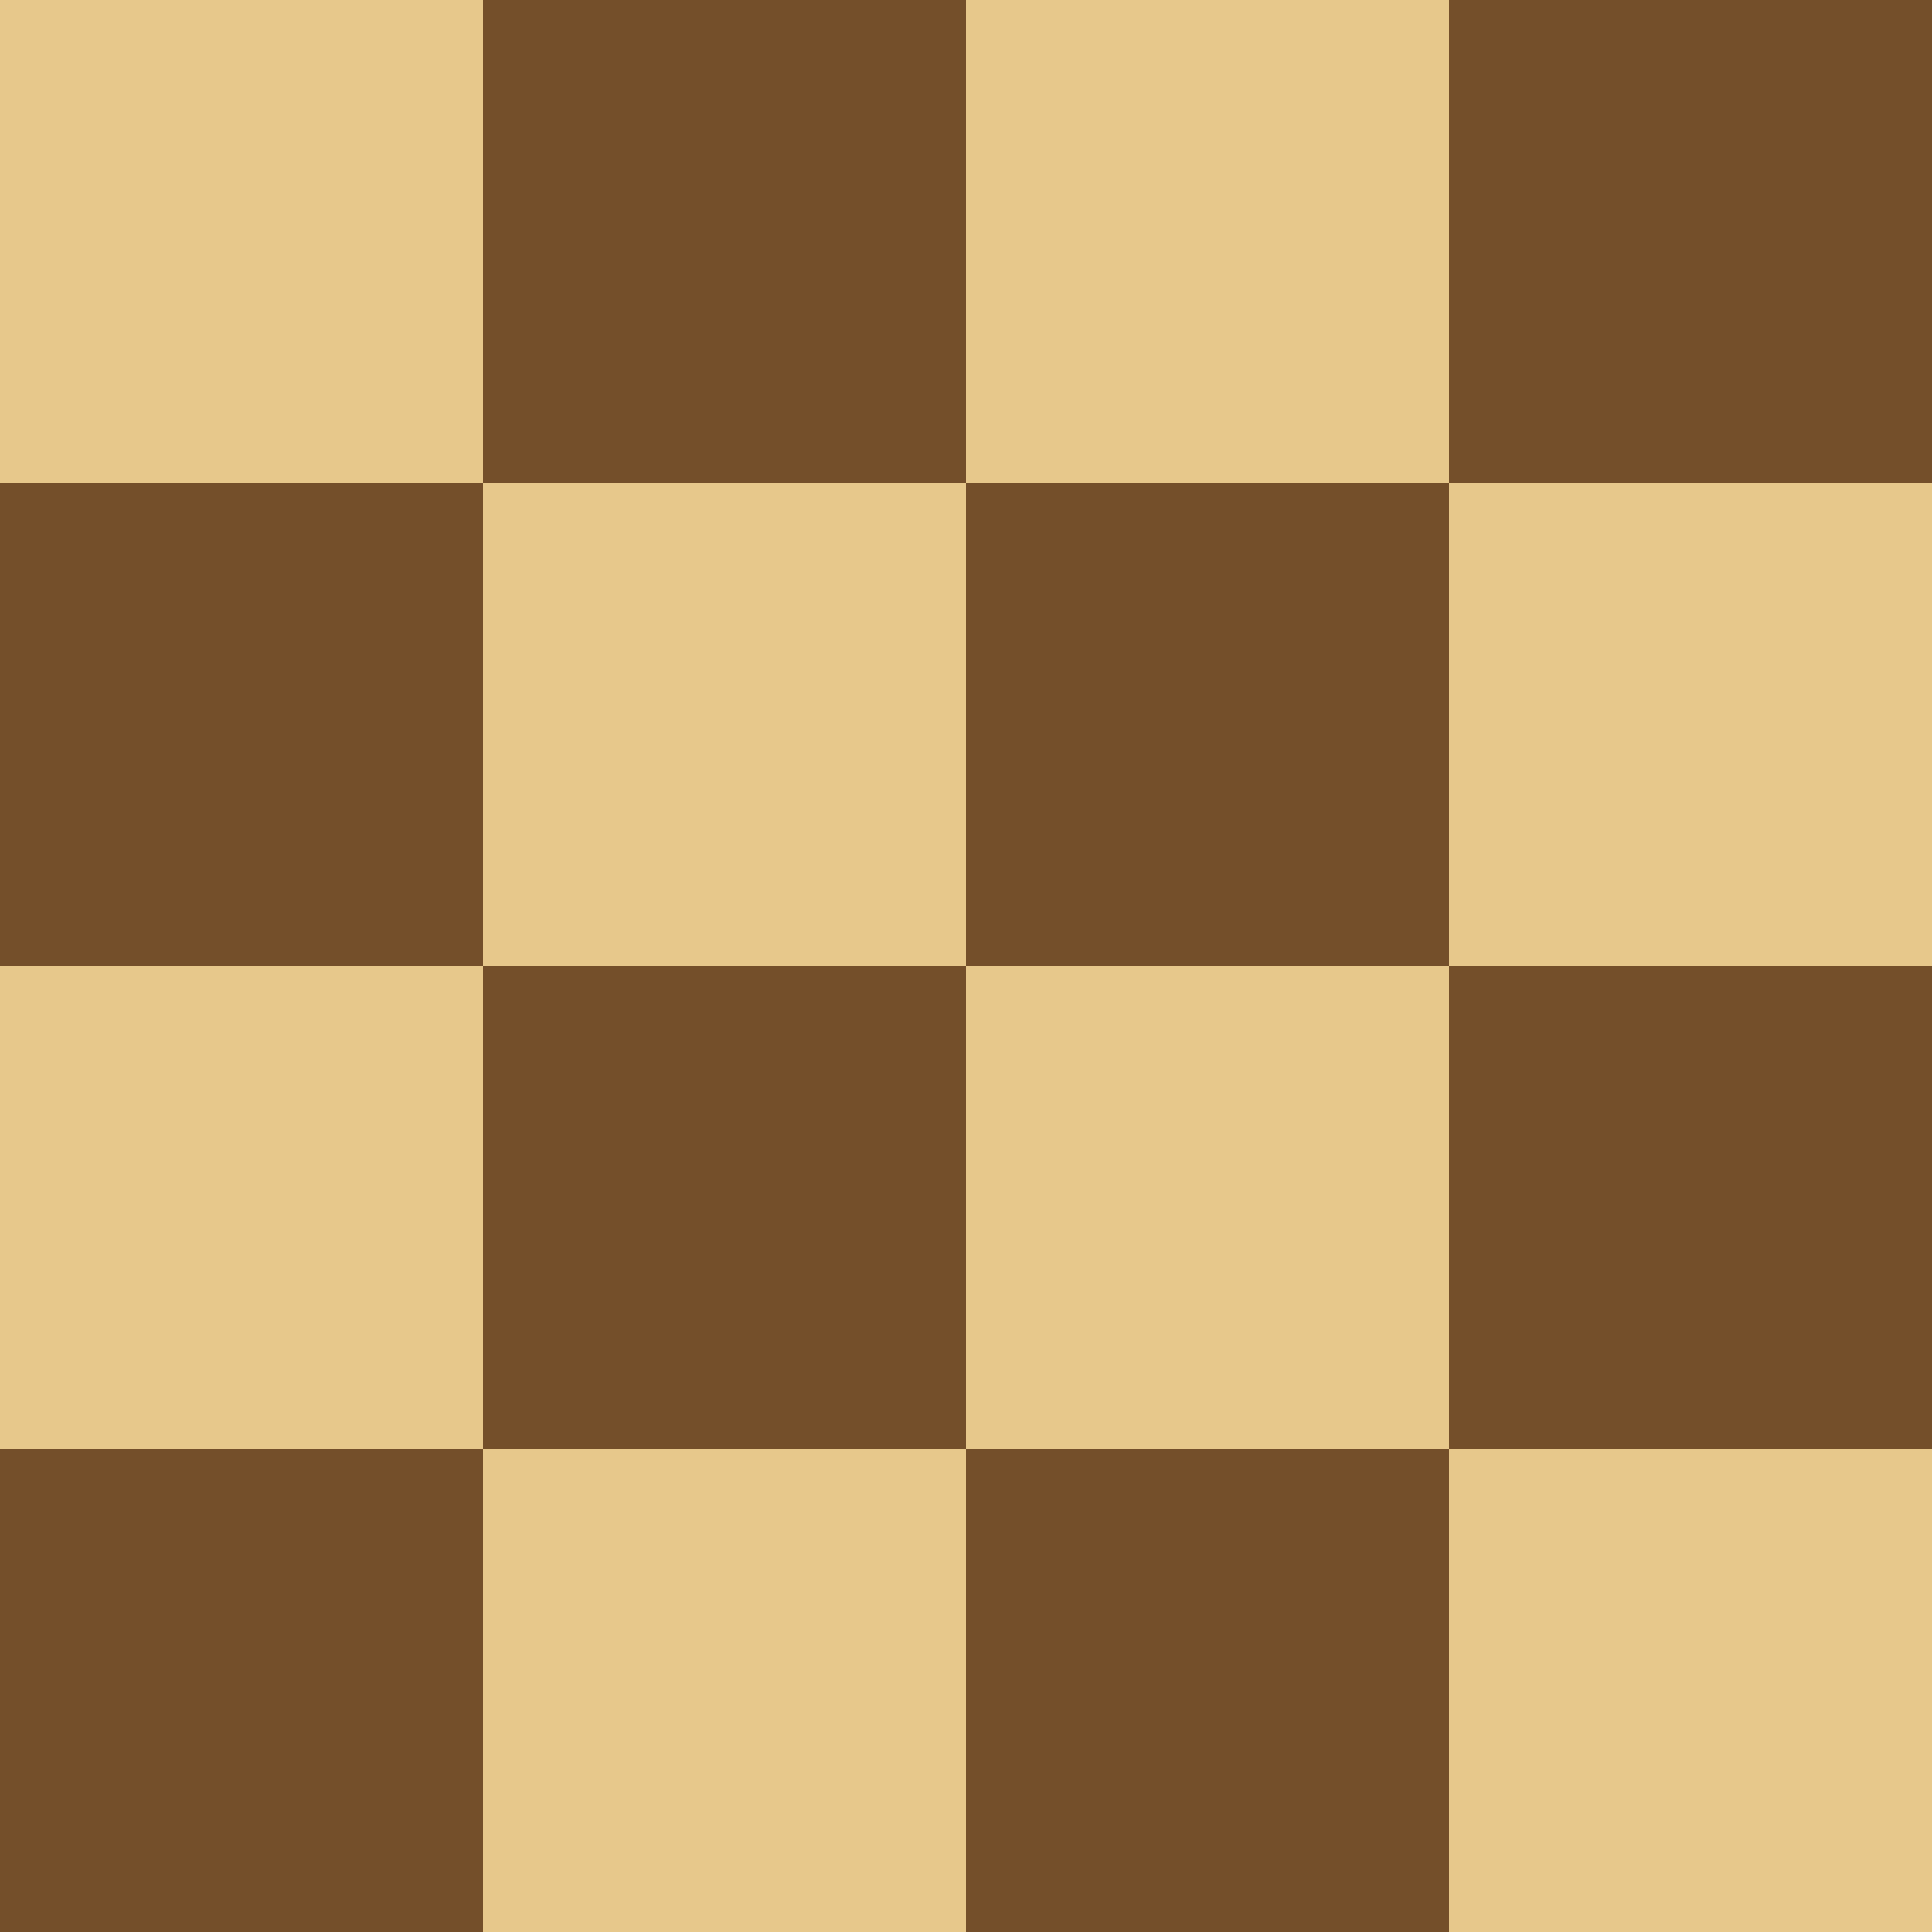 <?xml version="1.0" encoding="UTF-8" standalone="no"?>
<svg
   xmlns:svg="http://www.w3.org/2000/svg"
   xmlns="http://www.w3.org/2000/svg"
   version="1.1"
   id="Calque_1"
   x="0px"
   y="0px"
   viewBox="0 0 48 48"
   enable-background="new 0 0 48 48"
   xml:space="preserve"
   ><rect
     style="fill:#744f2a"
     id="rect5"
     height="12"
     width="12"
     y="0"
     x="12" /><rect
     style="fill:#744f2a"
     id="rect7"
     height="12"
     width="12"
     y="0"
     x="36" /><rect
     style="fill:#744f2a"
     x="0"
     id="rect9"
     height="12"
     width="12"
     y="12" /><rect
     style="fill:#744f2a"
     id="rect11"
     height="12"
     width="12"
     y="12"
     x="24" /><rect
     style="fill:#744f2a"
     id="rect13"
     height="12"
     width="12"
     y="24"
     x="12" /><rect
     style="fill:#744f2a"
     id="rect15"
     height="12"
     width="12"
     y="24"
     x="36" /><rect
     style="fill:#744f2a"
     x="0"
     id="rect17"
     height="12"
     width="12"
     y="36" /><rect
     style="fill:#744f2a"
     id="rect19"
     height="12"
     width="12"
     y="36"
     x="24" /><rect
     style="fill:#e7c88b"
     x="0"
     id="rect23"
     height="12"
     width="12"
     y="0" /><rect
     style="fill:#e7c88b"
     id="rect25"
     height="12"
     width="12"
     y="0"
     x="24" /><rect
     style="fill:#e7c88b"
     id="rect27"
     height="12"
     width="12"
     y="12"
     x="12" /><rect
     style="fill:#e7c88b"
     id="rect29"
     height="12"
     width="12"
     y="12"
     x="36" /><rect
     style="fill:#e7c88b"
     x="0"
     id="rect31"
     height="12"
     width="12"
     y="24" /><rect
     style="fill:#e7c88b"
     id="rect33"
     height="12"
     width="12"
     y="24"
     x="24" /><rect
     style="fill:#e7c88b"
     id="rect35"
     height="12"
     width="12"
     y="36"
     x="12" /><rect
     style="fill:#e7c88b"
     id="rect37"
     height="12"
     width="12"
     y="36"
     x="36" /></svg>
